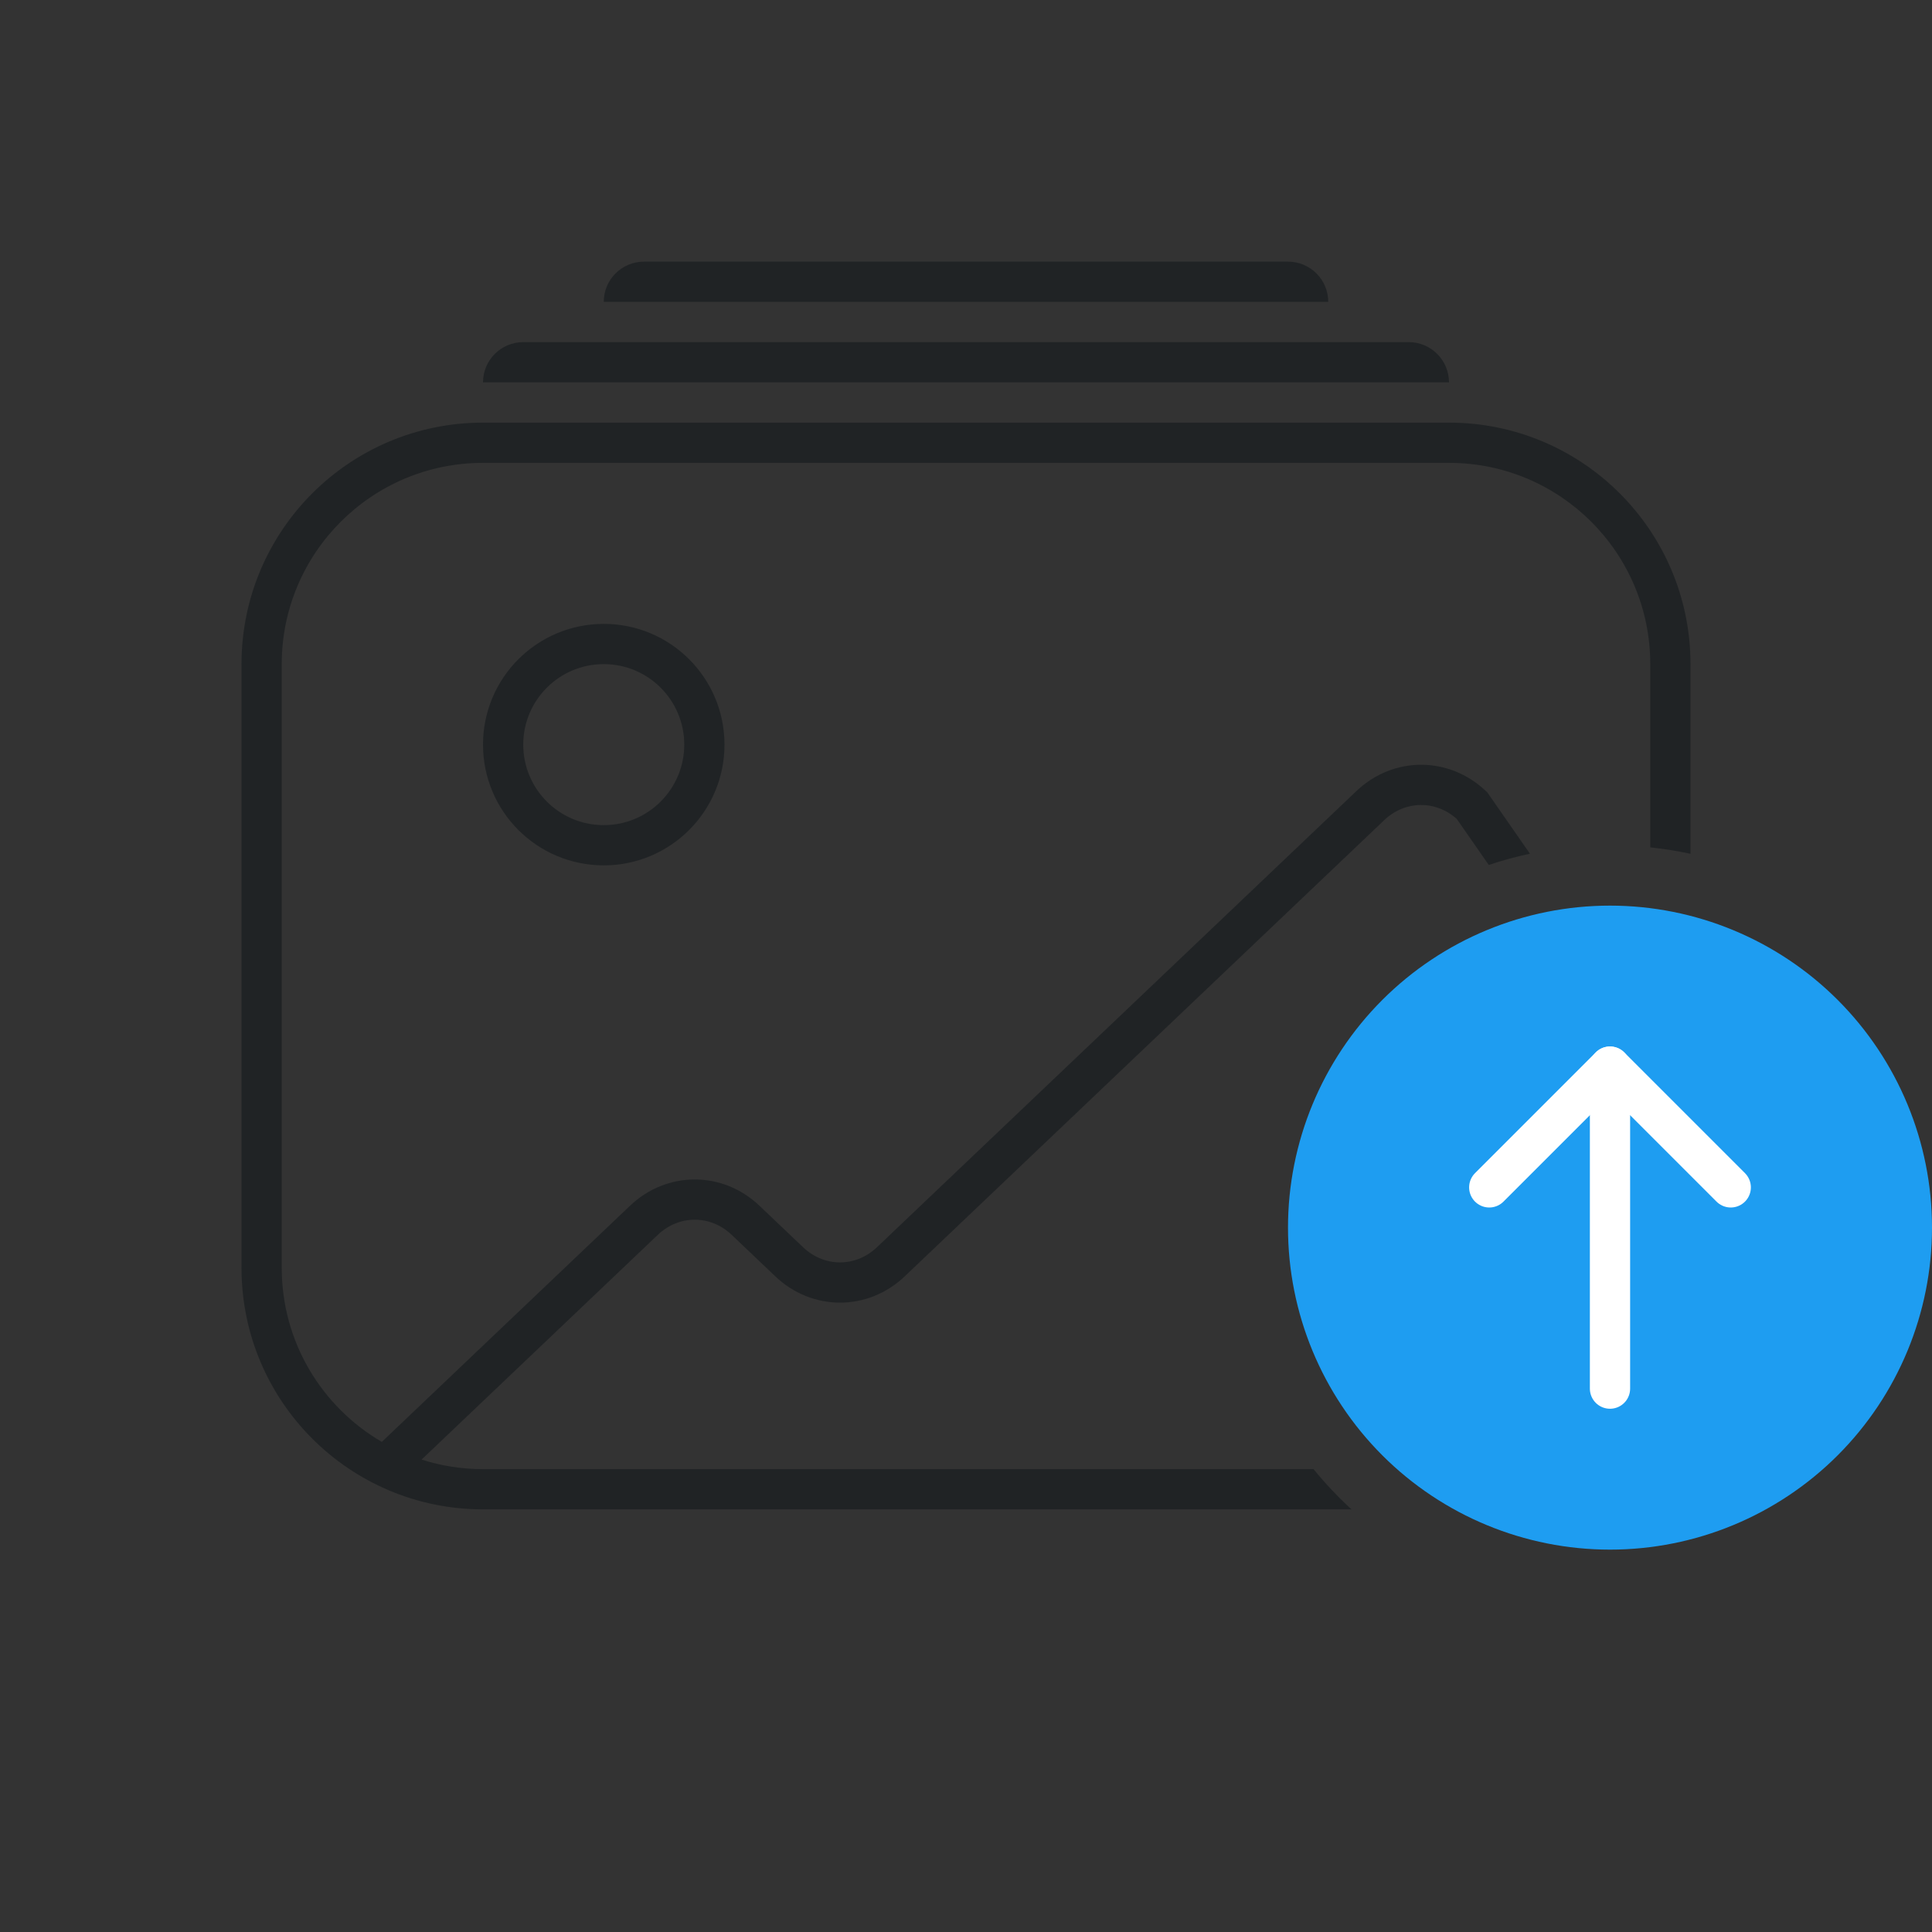 <svg xmlns="http://www.w3.org/2000/svg" width="96" height="96" viewBox="0 0 96 96" fill="none">
<rect x="0" y="0" width="96" height="96" fill="#333333" stroke="none"/>
<path opacity="0.5" fill-rule="evenodd" clip-rule="evenodd" d="M32 13C30.895 13 30 13.895 30 15H66C66 13.895 65.105 13 64 13H32ZM26 17C24.895 17 24 17.895 24 19H72C72 17.895 71.105 17 70 17H26ZM72 23H24C18.477 23 14 27.477 14 33V63C14 66.69 15.999 69.913 18.972 71.646L31.305 59.912C33.135 58.171 35.907 58.171 37.737 59.912L39.903 61.972C40.96 62.979 42.52 62.979 43.577 61.972L67.4 39.306C69.23 37.565 72.002 37.565 73.832 39.306L73.906 39.376L73.964 39.459L76.023 42.421C75.329 42.569 74.646 42.756 73.976 42.98L72.384 40.691C71.329 39.749 69.814 39.77 68.779 40.755L44.956 63.421C43.126 65.163 40.354 65.163 38.524 63.421L36.358 61.361C35.301 60.355 33.741 60.355 32.684 61.361L20.949 72.526C21.911 72.834 22.936 73 24 73H65.269C65.675 73.498 66.107 73.977 66.565 74.435C66.758 74.628 66.954 74.816 67.155 75H24C17.373 75 12 69.627 12 63V33C12 26.373 17.373 21 24 21H72C78.627 21 84 26.373 84 33V42.426C83.341 42.284 82.674 42.177 82 42.105V33C82 27.477 77.523 23 72 23ZM30 41C32.209 41 34 39.209 34 37C34 34.791 32.209 33 30 33C27.791 33 26 34.791 26 37C26 39.209 27.791 41 30 41ZM30 43C33.314 43 36 40.314 36 37C36 33.686 33.314 31 30 31C26.686 31 24 33.686 24 37C24 40.314 26.686 43 30 43Z" fill="#0f1419"/>
<path d="M64 61C64 65.243 65.686 69.313 68.686 72.314C71.687 75.314 75.757 77 80 77C84.243 77 88.313 75.314 91.314 72.314C94.314 69.313 96 65.243 96 61C96 56.757 94.314 52.687 91.314 49.686C88.313 46.686 84.243 45 80 45C75.757 45 71.687 46.686 68.686 49.686C65.686 52.687 64 56.757 64 61Z" fill="#1e9df1"/>
<path d="M74 59L80 53L86 59" stroke="white" stroke-width="2" stroke-linecap="round" stroke-linejoin="round" fill="#1e9df1"/>
<path d="M80 53V69" stroke="white" stroke-width="2" stroke-linecap="round" stroke-linejoin="round" fill="#1e9df1"/>
</svg>